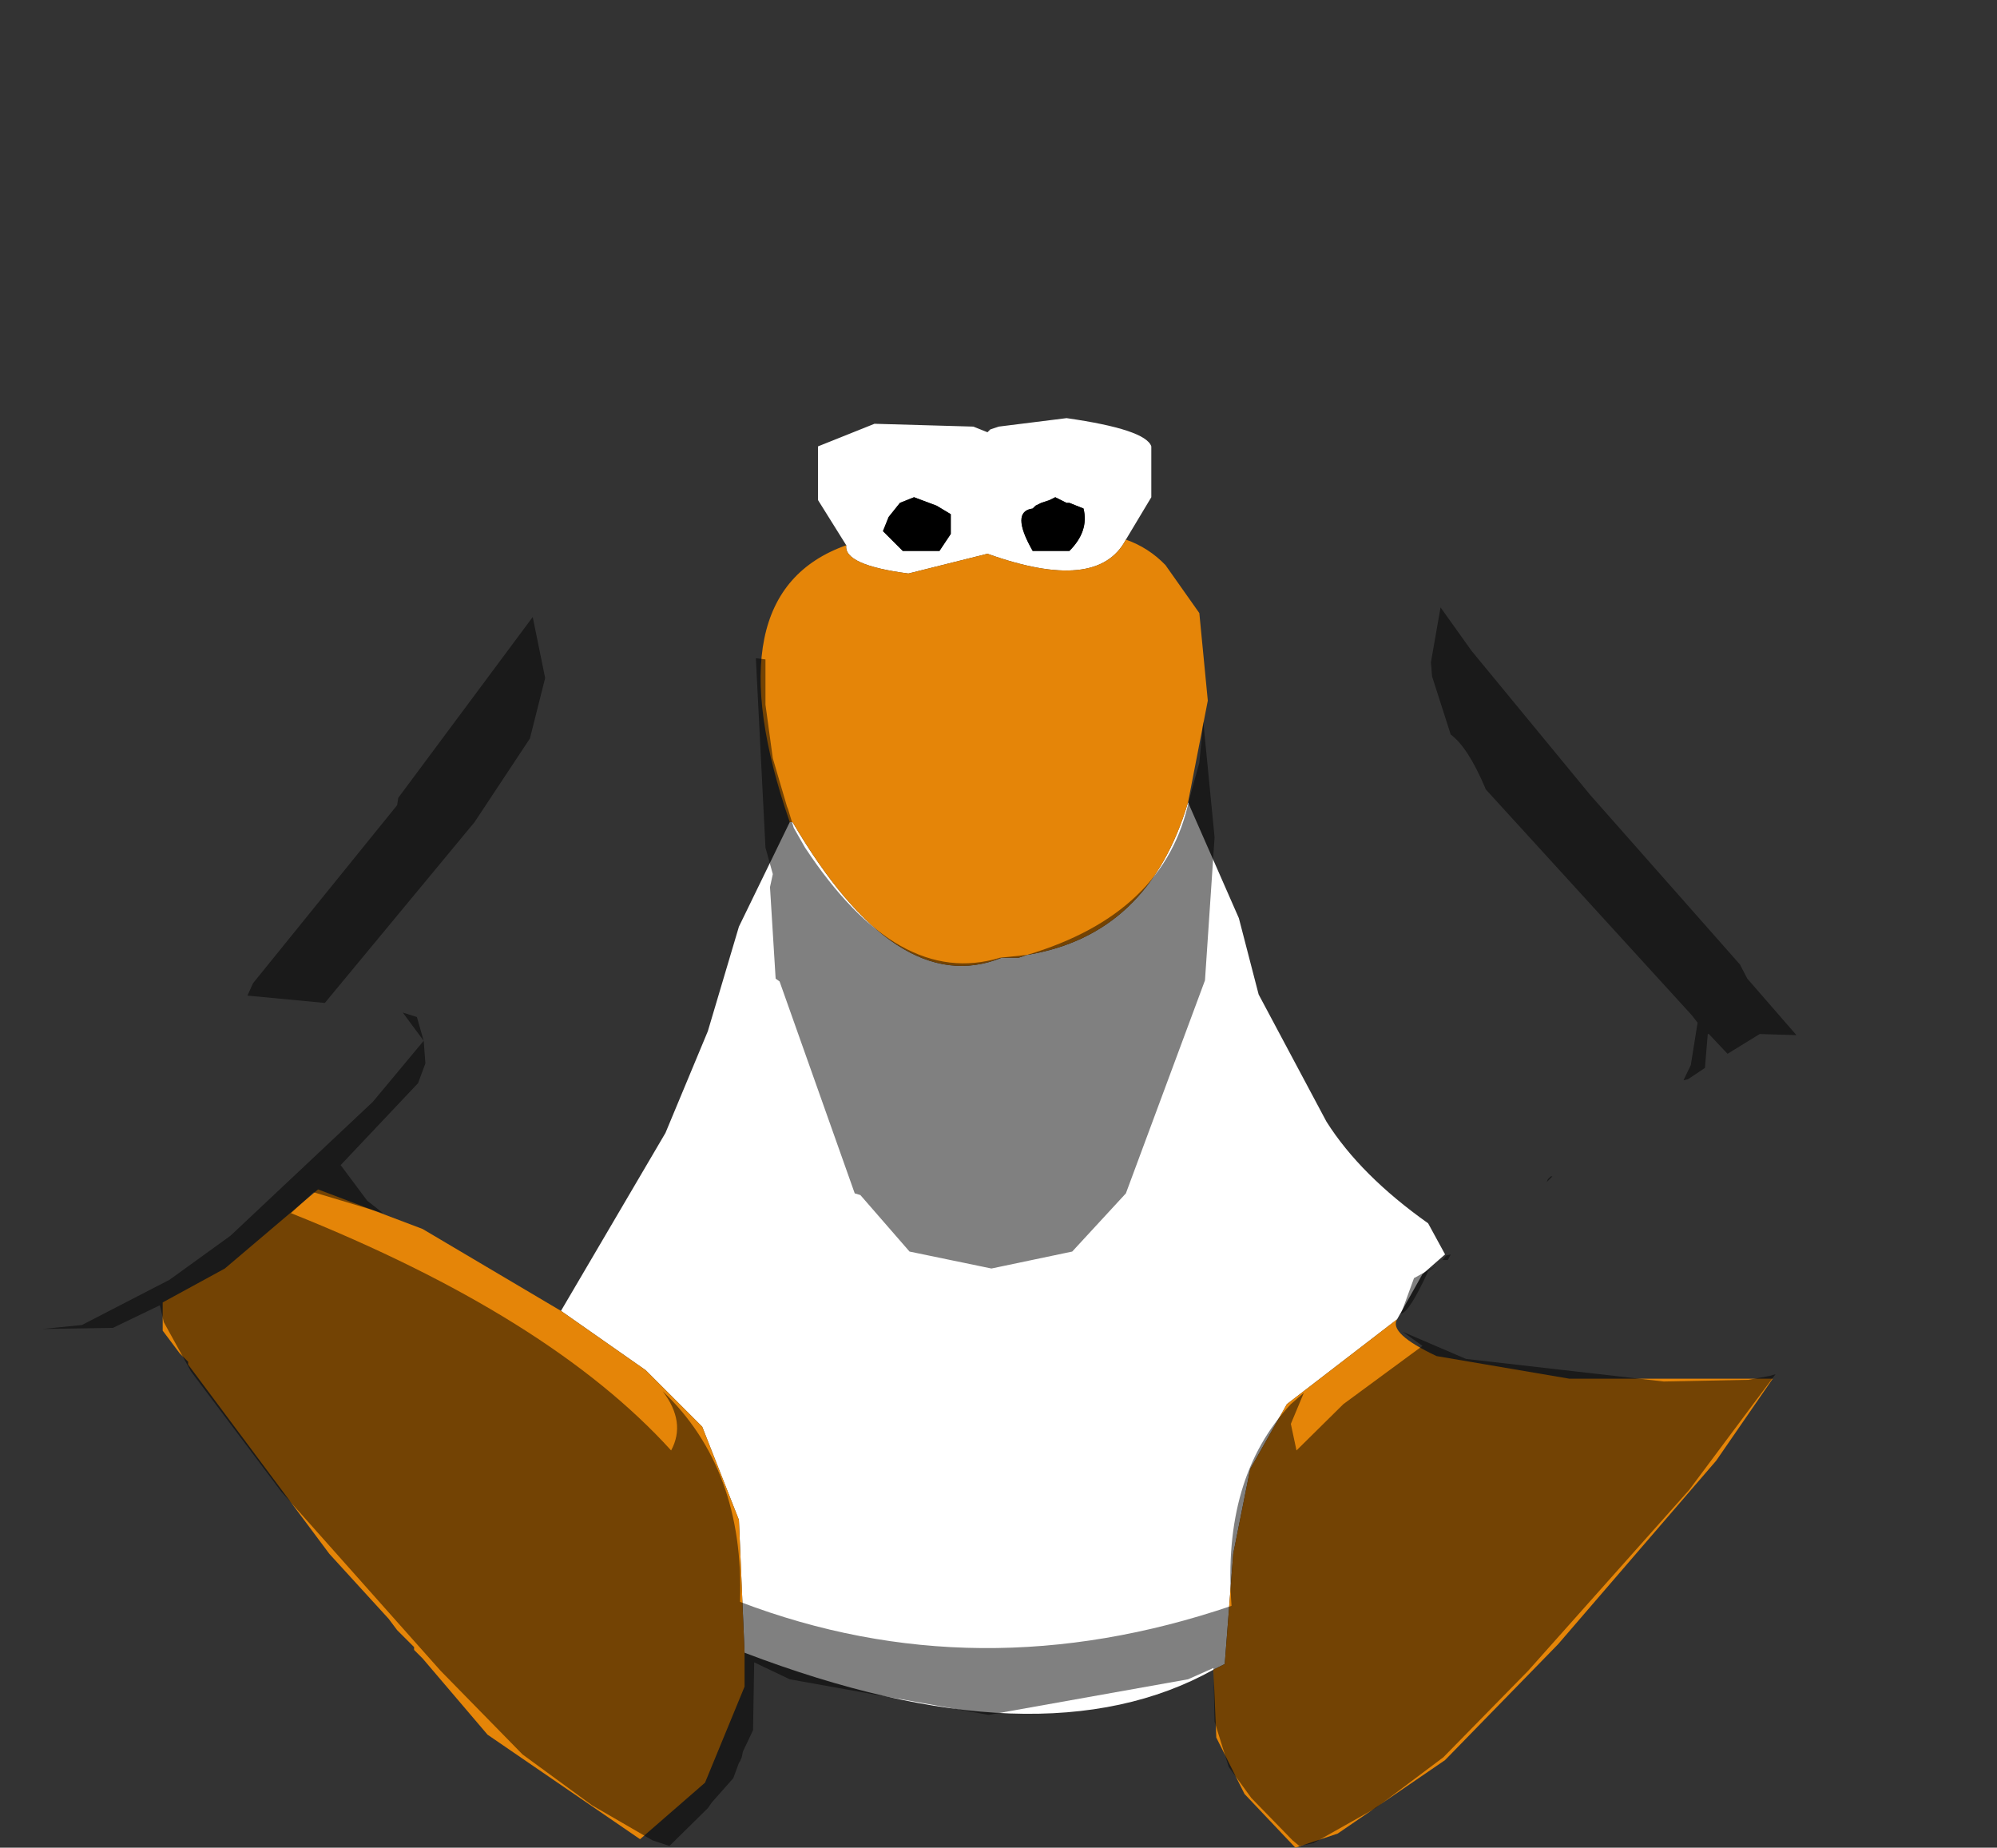 <?xml version="1.0" encoding="UTF-8" standalone="no"?>
<svg xmlns:ffdec="https://www.free-decompiler.com/flash" xmlns:xlink="http://www.w3.org/1999/xlink" ffdec:objectType="shape" height="163.5px" width="176.75px" xmlns="http://www.w3.org/2000/svg">
  <rect width="100%" height="100%" fill="#333333" stroke="none"/>
  <g transform="matrix(1.0, 0.0, 0.0, 1.0, 87.65, 64.5)">
    <path d="M-12.75 -16.25 L-15.25 -20.25 -15.25 -25.0 -10.25 -27.0 -1.5 -26.75 -0.25 -26.25 0.0 -26.5 0.75 -26.75 6.75 -27.5 Q13.75 -26.5 14.25 -25.0 L14.25 -20.5 12.0 -16.75 Q9.5 -12.0 -0.25 -15.5 L-7.25 -13.75 Q-13.0 -14.5 -12.75 -16.25 M17.5 6.5 L22.0 16.75 23.75 23.5 29.75 34.75 Q32.75 39.5 38.75 43.75 L40.25 46.5 38.25 48.25 36.0 52.25 26.25 59.75 23.0 65.5 21.5 73.0 20.75 82.75 19.75 83.25 Q4.5 91.75 -21.75 81.75 L-22.25 70.0 -25.5 61.75 -30.5 56.75 -38.0 51.5 -28.75 35.75 -25.0 26.75 -22.25 17.5 -17.75 8.25 -17.5 8.25 Q-8.25 24.0 1.0 20.25 L2.5 20.25 3.25 20.0 Q14.0 18.25 17.5 6.5 M-3.5 -19.0 L-4.75 -19.75 -6.75 -20.5 -8.0 -20.0 -9.0 -18.75 -9.5 -17.5 -7.75 -15.75 -4.5 -15.75 -3.5 -17.25 -3.5 -19.0 M5.75 -20.5 L5.25 -20.25 4.5 -20.0 4.0 -19.75 3.75 -19.5 Q1.75 -19.25 3.75 -15.75 L7.0 -15.75 Q8.75 -17.5 8.25 -19.5 L7.0 -20.0 6.75 -20.0 5.75 -20.5" fill="#ffffff" fill-rule="evenodd" stroke="none"/>
    <path d="M5.75 -20.5 L6.75 -20.0 7.0 -20.0 8.25 -19.5 Q8.75 -17.5 7.0 -15.75 L3.75 -15.75 Q1.75 -19.25 3.75 -19.5 L4.0 -19.75 4.5 -20.0 5.25 -20.25 5.75 -20.5 M-3.5 -19.0 L-3.5 -17.25 -4.5 -15.75 -7.75 -15.75 -9.5 -17.5 -9.0 -18.75 -8.0 -20.0 -6.75 -20.5 -4.75 -19.75 -3.5 -19.0" fill="#000000" fill-rule="evenodd" stroke="none"/>
    <path d="M12.0 -16.75 Q14.0 -16.05 15.5 -14.5 L18.5 -10.25 19.25 -2.5 17.5 6.5 Q14.0 18.25 3.25 20.0 L2.5 20.25 1.0 20.25 Q-8.25 24.0 -17.5 8.25 L-17.75 8.25 Q-24.75 -12.0 -12.75 -16.25 -13.0 -14.5 -7.25 -13.75 L-0.25 -15.5 Q9.5 -12.0 12.0 -16.75 M36.0 52.25 Q35.25 53.5 39.5 55.5 L51.25 57.5 69.25 57.5 64.25 64.75 50.25 81.0 40.25 91.25 30.75 97.75 27.0 99.0 22.5 94.25 20.0 89.25 19.75 83.25 20.75 82.75 21.5 73.0 23.0 65.5 26.25 59.75 36.0 52.25 M-21.75 81.75 L-21.75 84.75 -25.25 93.25 -31.0 98.25 -44.5 89.0 -50.25 82.25 -51.0 81.5 -51.0 81.25 -52.5 79.75 -53.25 78.75 -58.5 73.0 -71.0 56.25 -71.0 56.0 -71.75 55.25 -73.25 53.25 -73.25 50.75 -67.75 47.75 -59.5 40.75 -50.25 44.25 -38.0 51.5 -30.5 56.75 -25.5 61.75 -22.25 70.0 -21.75 81.75" fill="#e58508" fill-rule="evenodd" stroke="none"/>
    <path d="M-83.9 53.1 Q-88.0 51.75 -87.15 42.1 L-87.65 41.1 -87.15 36.35 -73.5 13.75 -61.65 -3.5 -51.65 -16.5 -46.75 -21.5 Q-17.5 -63.4 -1.25 -64.4 5.5 -65.5 19.6 -53.25 L28.25 -44.5 35.1 -36.15 46.6 -20.65 50.35 -17.15 58.25 -7.9 73.1 11.35 85.25 29.0 87.5 32.85 89.1 41.25 87.6 49.0 86.25 50.35 80.0 54.75 69.5 57.1 69.0 57.25 67.1 57.6 59.6 57.75 42.1 55.75 36.5 53.35 38.25 54.6 31.25 59.75 27.1 63.85 26.6 61.5 27.75 58.75 26.6 59.75 Q20.5 66.25 21.35 77.6 -1.15 85.25 -22.15 77.25 -21.75 65.5 -29.0 58.6 -26.9 61.35 -28.25 63.85 -39.0 52.0 -61.9 42.85 L-59.9 41.0 -53.75 42.85 -55.15 41.75 -57.5 38.6 -50.65 31.35 -50.0 29.6 -50.15 27.6 -50.75 25.5 -52.0 25.1 -50.15 27.6 -54.65 33.0 -67.25 44.85 -72.65 48.75 -80.4 52.75 -83.9 53.1 M65.25 28.75 L68.1 27.0 71.35 27.1 67.0 22.1 66.35 20.85 53.1 5.85 42.6 -6.9 39.85 -10.75 39.0 -5.9 39.1 -4.65 40.75 0.5 Q42.25 1.6 43.75 5.1 L43.85 5.35 62.1 25.35 62.6 26.0 62.0 29.75 61.35 31.1 61.75 31.0 63.25 30.0 65.25 28.75 M-19.9 -2.15 L-19.9 -6.15 -20.75 -6.25 -19.9 10.5 -19.25 12.85 -19.5 14.0 -19.0 22.1 -18.65 22.35 -12.0 41.1 -11.5 41.25 -7.15 46.25 0.1 47.75 7.25 46.25 12.0 41.1 19.0 22.25 19.85 9.6 18.85 -0.65 18.5 3.0 17.6 6.25 Q15.5 16.35 3.25 20.0 L0.85 20.25 Q-8.15 23.0 -16.4 10.5 L-17.4 8.75 -17.9 7.1 -18.0 6.85 -19.25 2.6 -19.9 -2.15 M-39.4 -4.5 L-40.5 -9.9 -52.4 6.1 -52.5 6.75 -65.25 22.5 -65.75 23.6 -58.9 24.25 -45.65 8.25 -40.75 0.85 -39.4 -4.5 M40.75 46.5 L40.35 46.6 40.0 47.0 40.5 47.0 40.75 46.5 M39.5 47.5 L37.5 48.6 36.35 51.75 Q37.1 51.6 38.75 48.0 L39.5 47.5 M49.6 39.6 L49.35 39.85 49.25 40.1 49.75 39.6 49.6 39.6" fill="#cecece" fill-opacity="0.0" fill-rule="evenodd" stroke="none"/>
    <path d="M69.5 57.1 L61.85 67.35 47.6 83.35 40.1 91.0 34.1 95.5 28.6 98.6 27.35 98.85 26.75 98.35 23.1 94.6 21.1 91.85 19.85 87.85 19.75 83.1 17.5 84.1 -0.15 87.25 -17.75 84.1 -20.9 82.6 -21.0 88.6 -21.9 90.5 -22.0 91.0 -22.15 91.35 -22.25 91.5 -22.75 92.85 -24.65 95.0 -25.0 95.5 -28.4 98.85 -29.9 98.35 -35.25 95.25 -41.4 90.75 -48.65 83.35 -62.75 67.5 -70.75 56.85 -73.15 52.5 -73.5 51.0 -77.65 53.0 -83.9 53.1 -80.4 52.75 -72.65 48.75 -67.25 44.85 -54.65 33.0 -50.15 27.6 -52.0 25.1 -50.75 25.5 -50.15 27.6 -50.0 29.6 -50.65 31.35 -57.5 38.6 -55.15 41.75 -53.75 42.85 -59.9 41.0 -61.9 42.85 Q-39.0 52.0 -28.25 63.85 -26.9 61.35 -29.0 58.6 -21.75 65.5 -22.15 77.25 -1.15 85.25 21.35 77.6 20.5 66.25 26.6 59.75 L27.75 58.75 26.6 61.5 27.1 63.85 31.25 59.75 38.25 54.6 36.5 53.35 42.1 55.75 59.6 57.75 67.1 57.6 69.0 57.25 69.5 57.1 M-39.4 -4.5 L-40.75 0.85 -45.65 8.25 -58.9 24.25 -65.75 23.6 -65.25 22.5 -52.5 6.75 -52.4 6.1 -40.5 -9.9 -39.4 -4.5 M-19.9 -2.15 L-19.25 2.6 -18.0 6.85 -17.9 7.1 -17.4 8.75 -16.4 10.5 Q-8.15 23.0 0.85 20.25 L3.25 20.0 Q15.5 16.35 17.6 6.25 L18.5 3.0 18.85 -0.65 19.85 9.6 19.0 22.25 12.0 41.1 7.25 46.25 0.1 47.75 -7.15 46.25 -11.5 41.25 -12.0 41.1 -18.65 22.35 -19.0 22.1 -19.5 14.0 -19.25 12.85 -19.9 10.5 -20.75 -6.25 -19.9 -6.15 -19.9 -2.15 M63.25 30.0 L61.75 31.0 61.35 31.1 62.0 29.75 62.6 26.0 62.1 25.35 43.85 5.35 43.75 5.1 Q42.25 1.6 40.75 0.5 L39.1 -4.65 39.0 -5.9 39.85 -10.75 42.6 -6.9 53.1 5.85 66.35 20.85 67.0 22.1 71.35 27.1 68.1 27.0 65.25 28.75 63.6 27.0 63.5 27.0 63.25 30.0 M40.75 46.5 L40.5 47.0 40.0 47.0 40.35 46.6 40.75 46.5 M49.6 39.6 L49.75 39.6 49.25 40.1 49.35 39.85 49.6 39.6 M39.5 47.5 L38.75 48.0 Q37.1 51.6 36.35 51.75 L37.5 48.6 39.5 47.5" fill="#000000" fill-opacity="0.498" fill-rule="evenodd" stroke="none"/>
  </g>
</svg>
